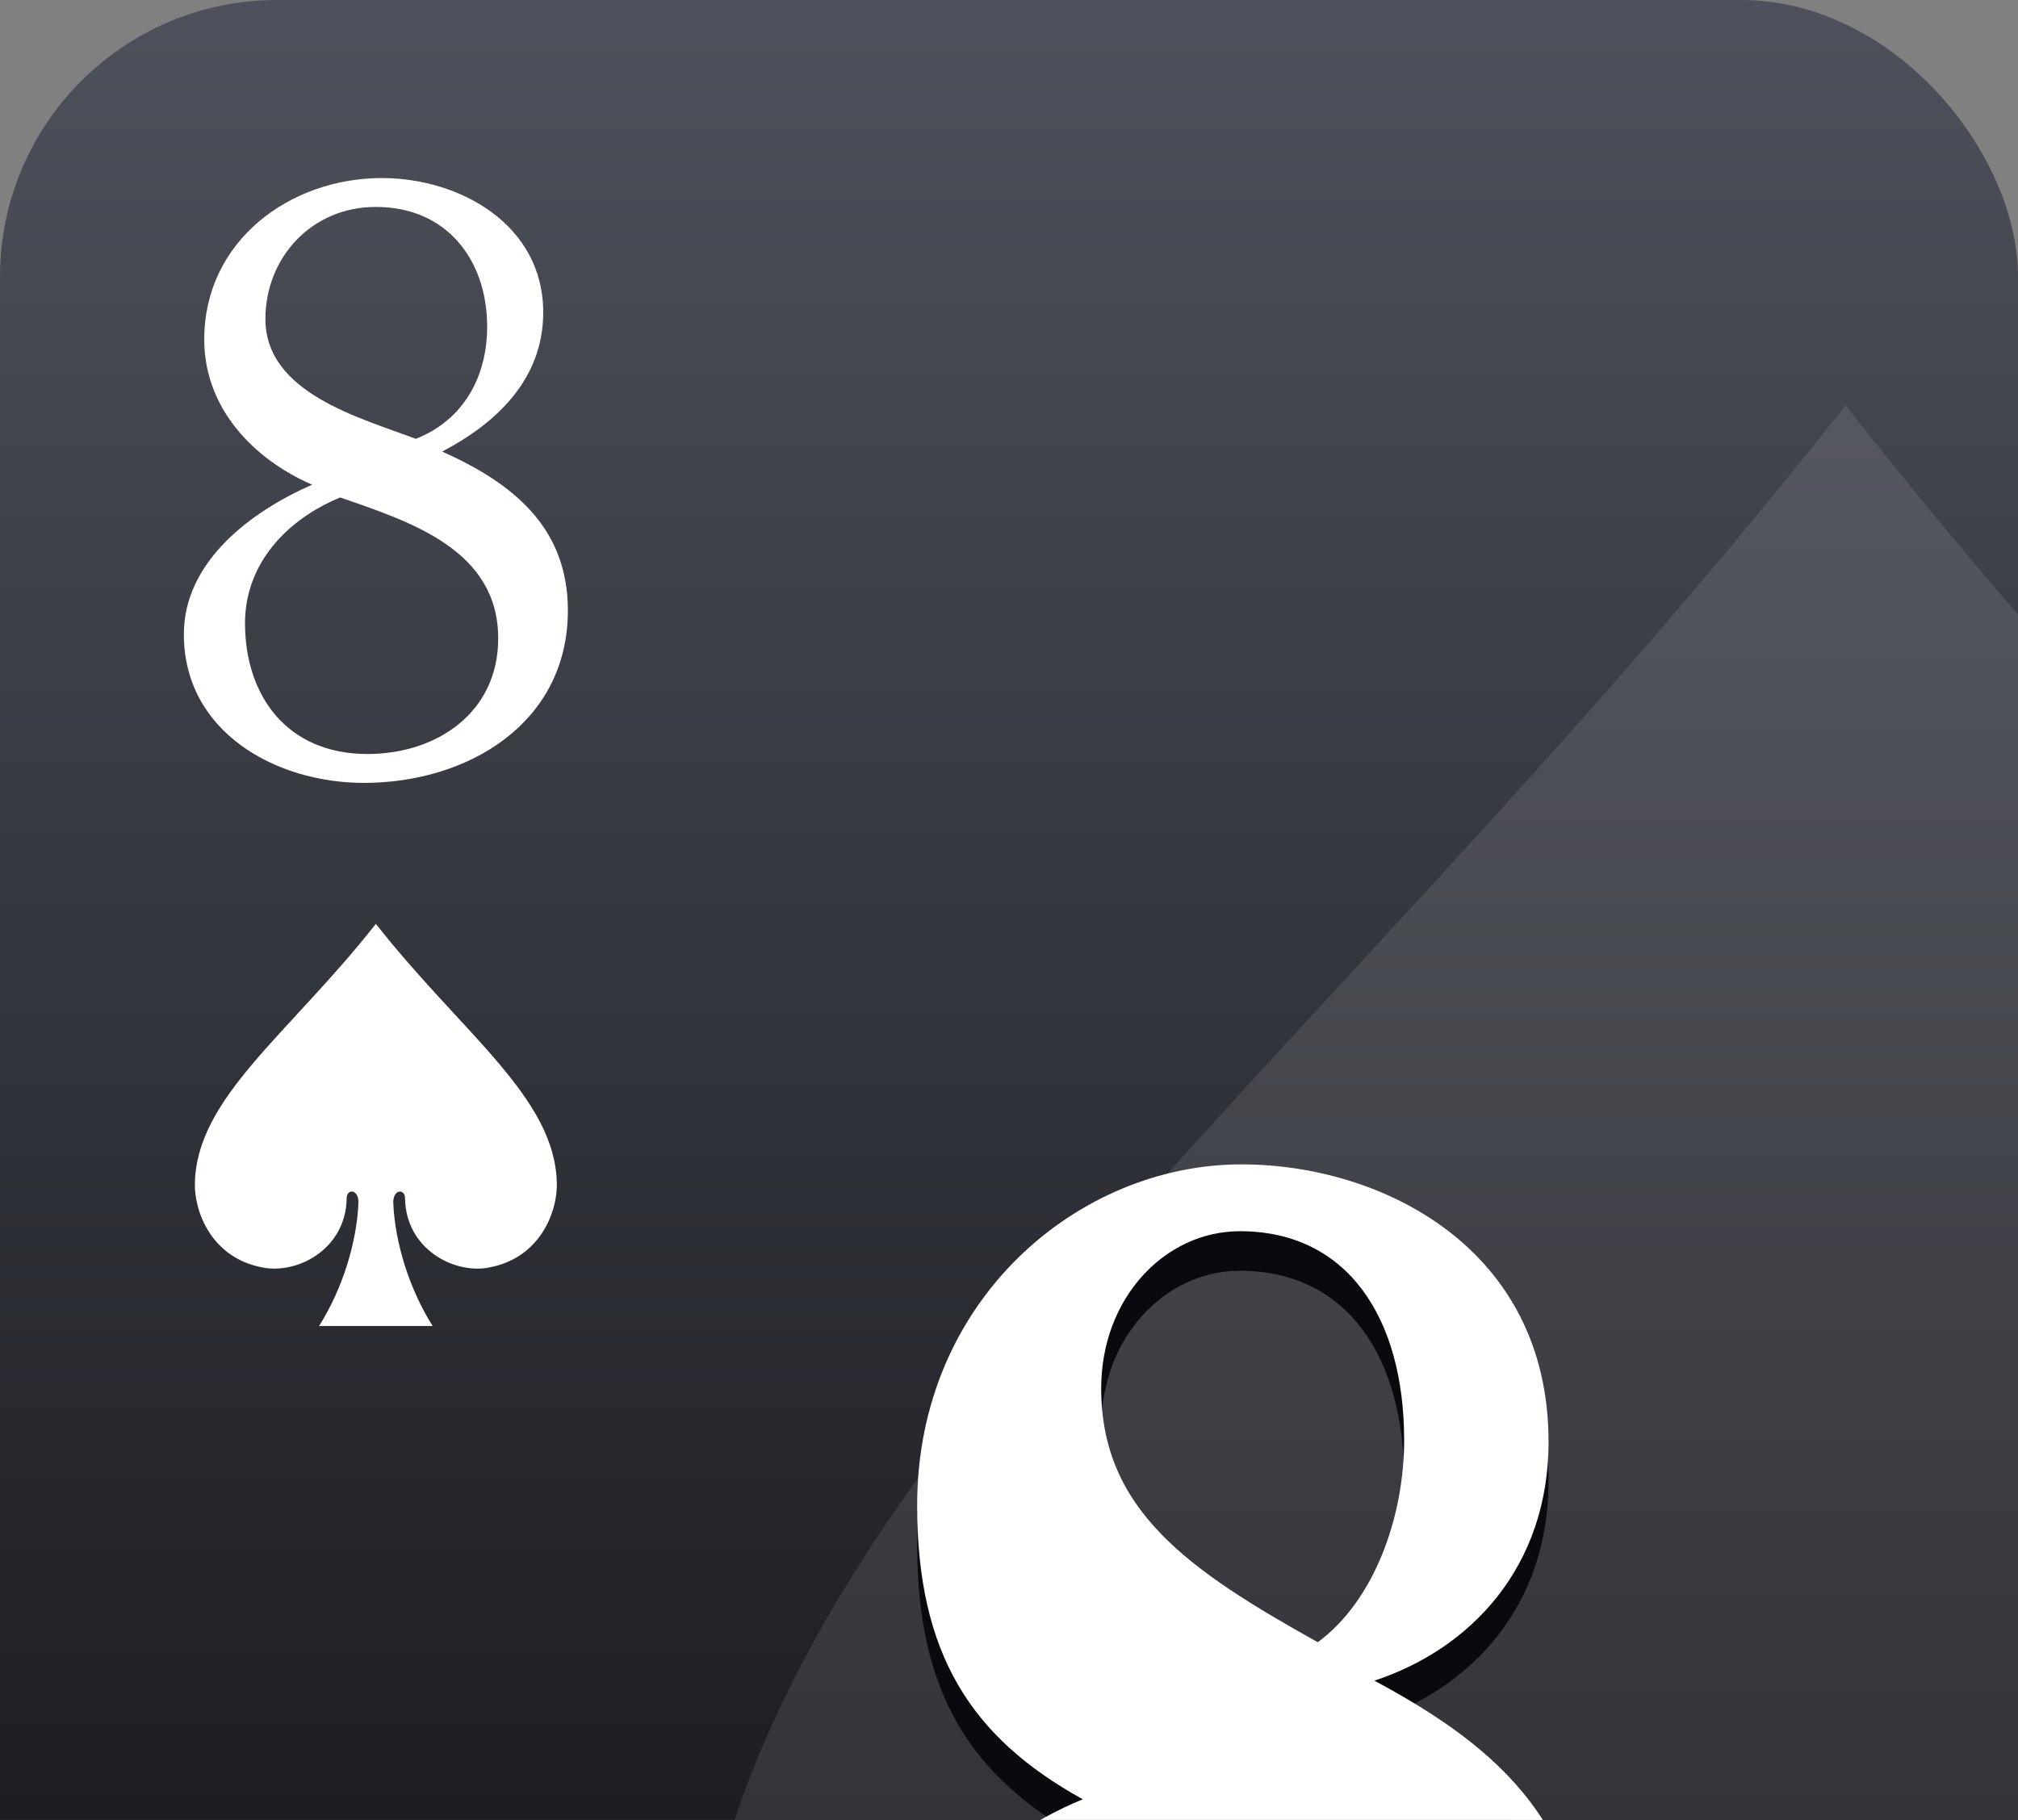 <svg xmlns="http://www.w3.org/2000/svg" xmlns:xlink="http://www.w3.org/1999/xlink" viewBox="0 0 1020 920"><rect x="0" y="0" width="1020" height="920" fill="#808080" stroke="none"/><defs><linearGradient id="Dégradé_sans_nom_219" x1="510" x2="510" y2="1420" gradientUnits="userSpaceOnUse"><stop offset="0" stop-color="#4e515b"/><stop offset="0.9" stop-color="#090a0d"/></linearGradient></defs><g id="cartes"><rect width="1020" height="1420" rx="140" fill="url(#Dégradé_sans_nom_219)"/></g><g id="index2"><path id="path153-0-1-2-5-6-5-9-1-9" d="M189.98,467.03c43.816,55.724,90.7,87.792,91.477,131.266.264,14.078-8.273,38.006-35.007,42.586-17.344,2.957-41.223-9.562-41.722-35,.1-5.064-6.011-4.932-5.955,2.006.813,20.062,7.938,43.419,19.906,62.432h-57.4c11.968-19.013,19.089-42.37,19.905-62.432.1-6.938-6.031-7.07-5.954-2.006-.5,25.433-24.379,37.952-41.723,34.994C106.776,636.3,98.241,612.374,98.5,598.3c.783-43.474,47.661-75.542,91.476-131.267Z" fill="#fff"/><path d="M287.032,308.587c0,57.115-50.673,87.175-103.064,87.175-44.662,0-91.04-25.766-91.04-75.151,0-36.931,34.355-62.267,64.845-75.58-29.632-12.883-54.539-38.649-54.539-73.433,0-49.814,43.373-81.592,89.752-81.592,39.507,0,81.592,23.618,81.592,67.85,0,33.5-23.189,55.827-51.1,70.427C259.119,244.172,287.032,266.5,287.032,308.587ZM185.685,381.162c35.214,0,66.133-21.043,66.133-58.4,0-44.661-43.8-58.833-79.874-71.286-27.055,11.165-48.1,33.5-48.1,63.556C123.847,351.96,145.319,381.162,185.685,381.162Zm24.478-159.32c24.049-9.448,36.072-31.349,36.072-56.685,0-33.5-20.183-60.551-56.255-60.551-32.637,0-55.827,25.766-55.827,56.686C134.153,198.652,181.821,211.106,210.163,221.842Z" fill="#fff"/></g><g id="FILI"><g opacity="0.1"><path d="M350.061,1041.143c-1.664,89.682,52.7,242.113,223.011,271.291,110.492,18.841,262.622-60.91,265.795-222.934-.486-32.258,38.583-31.421,37.935,12.781-4.1,100.807-33.2,214.672-82.722,317.719H880c75.375,0,137.324-60.371,139.906-135.145-18.065-62.149-28.713-124.527-31.067-182.574-.261-32.08,20.178-41.312,31.161-31.633V310.792c-29.036-33.842-58.212-69.052-87.177-105.89h0C653.692,559.9,355.049,764.185,350.061,1041.143Z" fill="#fff"/></g></g><g id="FAT_2" data-name="FAT 2"><path d="M447.836,1067.244c0-70.1,47.942-116.559,99.461-137.675-56.528-31.251-83.719-73.483-83.719-148.655,0-103.89,81.572-172.3,163.861-172.3,70.838,0,155.274,42.232,155.274,140.209,0,63.347-39.356,104.734-88.013,120.782,64.4,34.63,109.479,74.328,109.479,164.7,0,108.113-81.572,175.684-190.336,175.684C525.115,1209.987,447.836,1154.241,447.836,1067.244ZM593.807,962.51c-5.724-3.379-11.448-9.291-19.319-9.291-15.027,0-49.373,40.542-49.373,101.356,0,76.017,37.208,121.627,93.737,121.627,37.923,0,80.856-33.786,80.856-91.221,0-45.61-17.888-67.57-59.39-93.754Zm32.916-320.116c-37.924,0-70.124,33.786-70.124,79.4,0,61.658,44.364,92.064,109.479,128.384,28.622-21.116,43.648-63.348,43.648-102.2C709.726,686.315,681.1,642.394,626.723,642.394Z" fill="#090a0d"/><path d="M447.836,1047.243c0-70.1,47.942-116.559,99.461-137.675-56.528-31.252-83.719-73.483-83.719-148.655,0-103.89,81.572-172.305,163.861-172.305,70.838,0,155.274,42.231,155.274,140.209,0,63.347-39.356,104.734-88.013,120.782,64.4,34.63,109.479,74.328,109.479,164.7,0,108.113-81.572,175.684-190.336,175.684C525.115,1189.986,447.836,1134.24,447.836,1047.243ZM593.807,942.508c-5.724-3.378-11.448-9.291-19.319-9.291-15.027,0-49.373,40.543-49.373,101.356,0,76.017,37.208,121.627,93.737,121.627,37.923,0,80.856-33.785,80.856-91.22,0-45.61-17.888-67.57-59.39-93.754Zm32.916-320.115c-37.924,0-70.124,33.785-70.124,79.4,0,61.658,44.364,92.064,109.479,128.383,28.622-21.115,43.648-63.347,43.648-102.2C709.726,666.314,681.1,622.393,626.723,622.393Z" fill="#fff"/></g></svg>